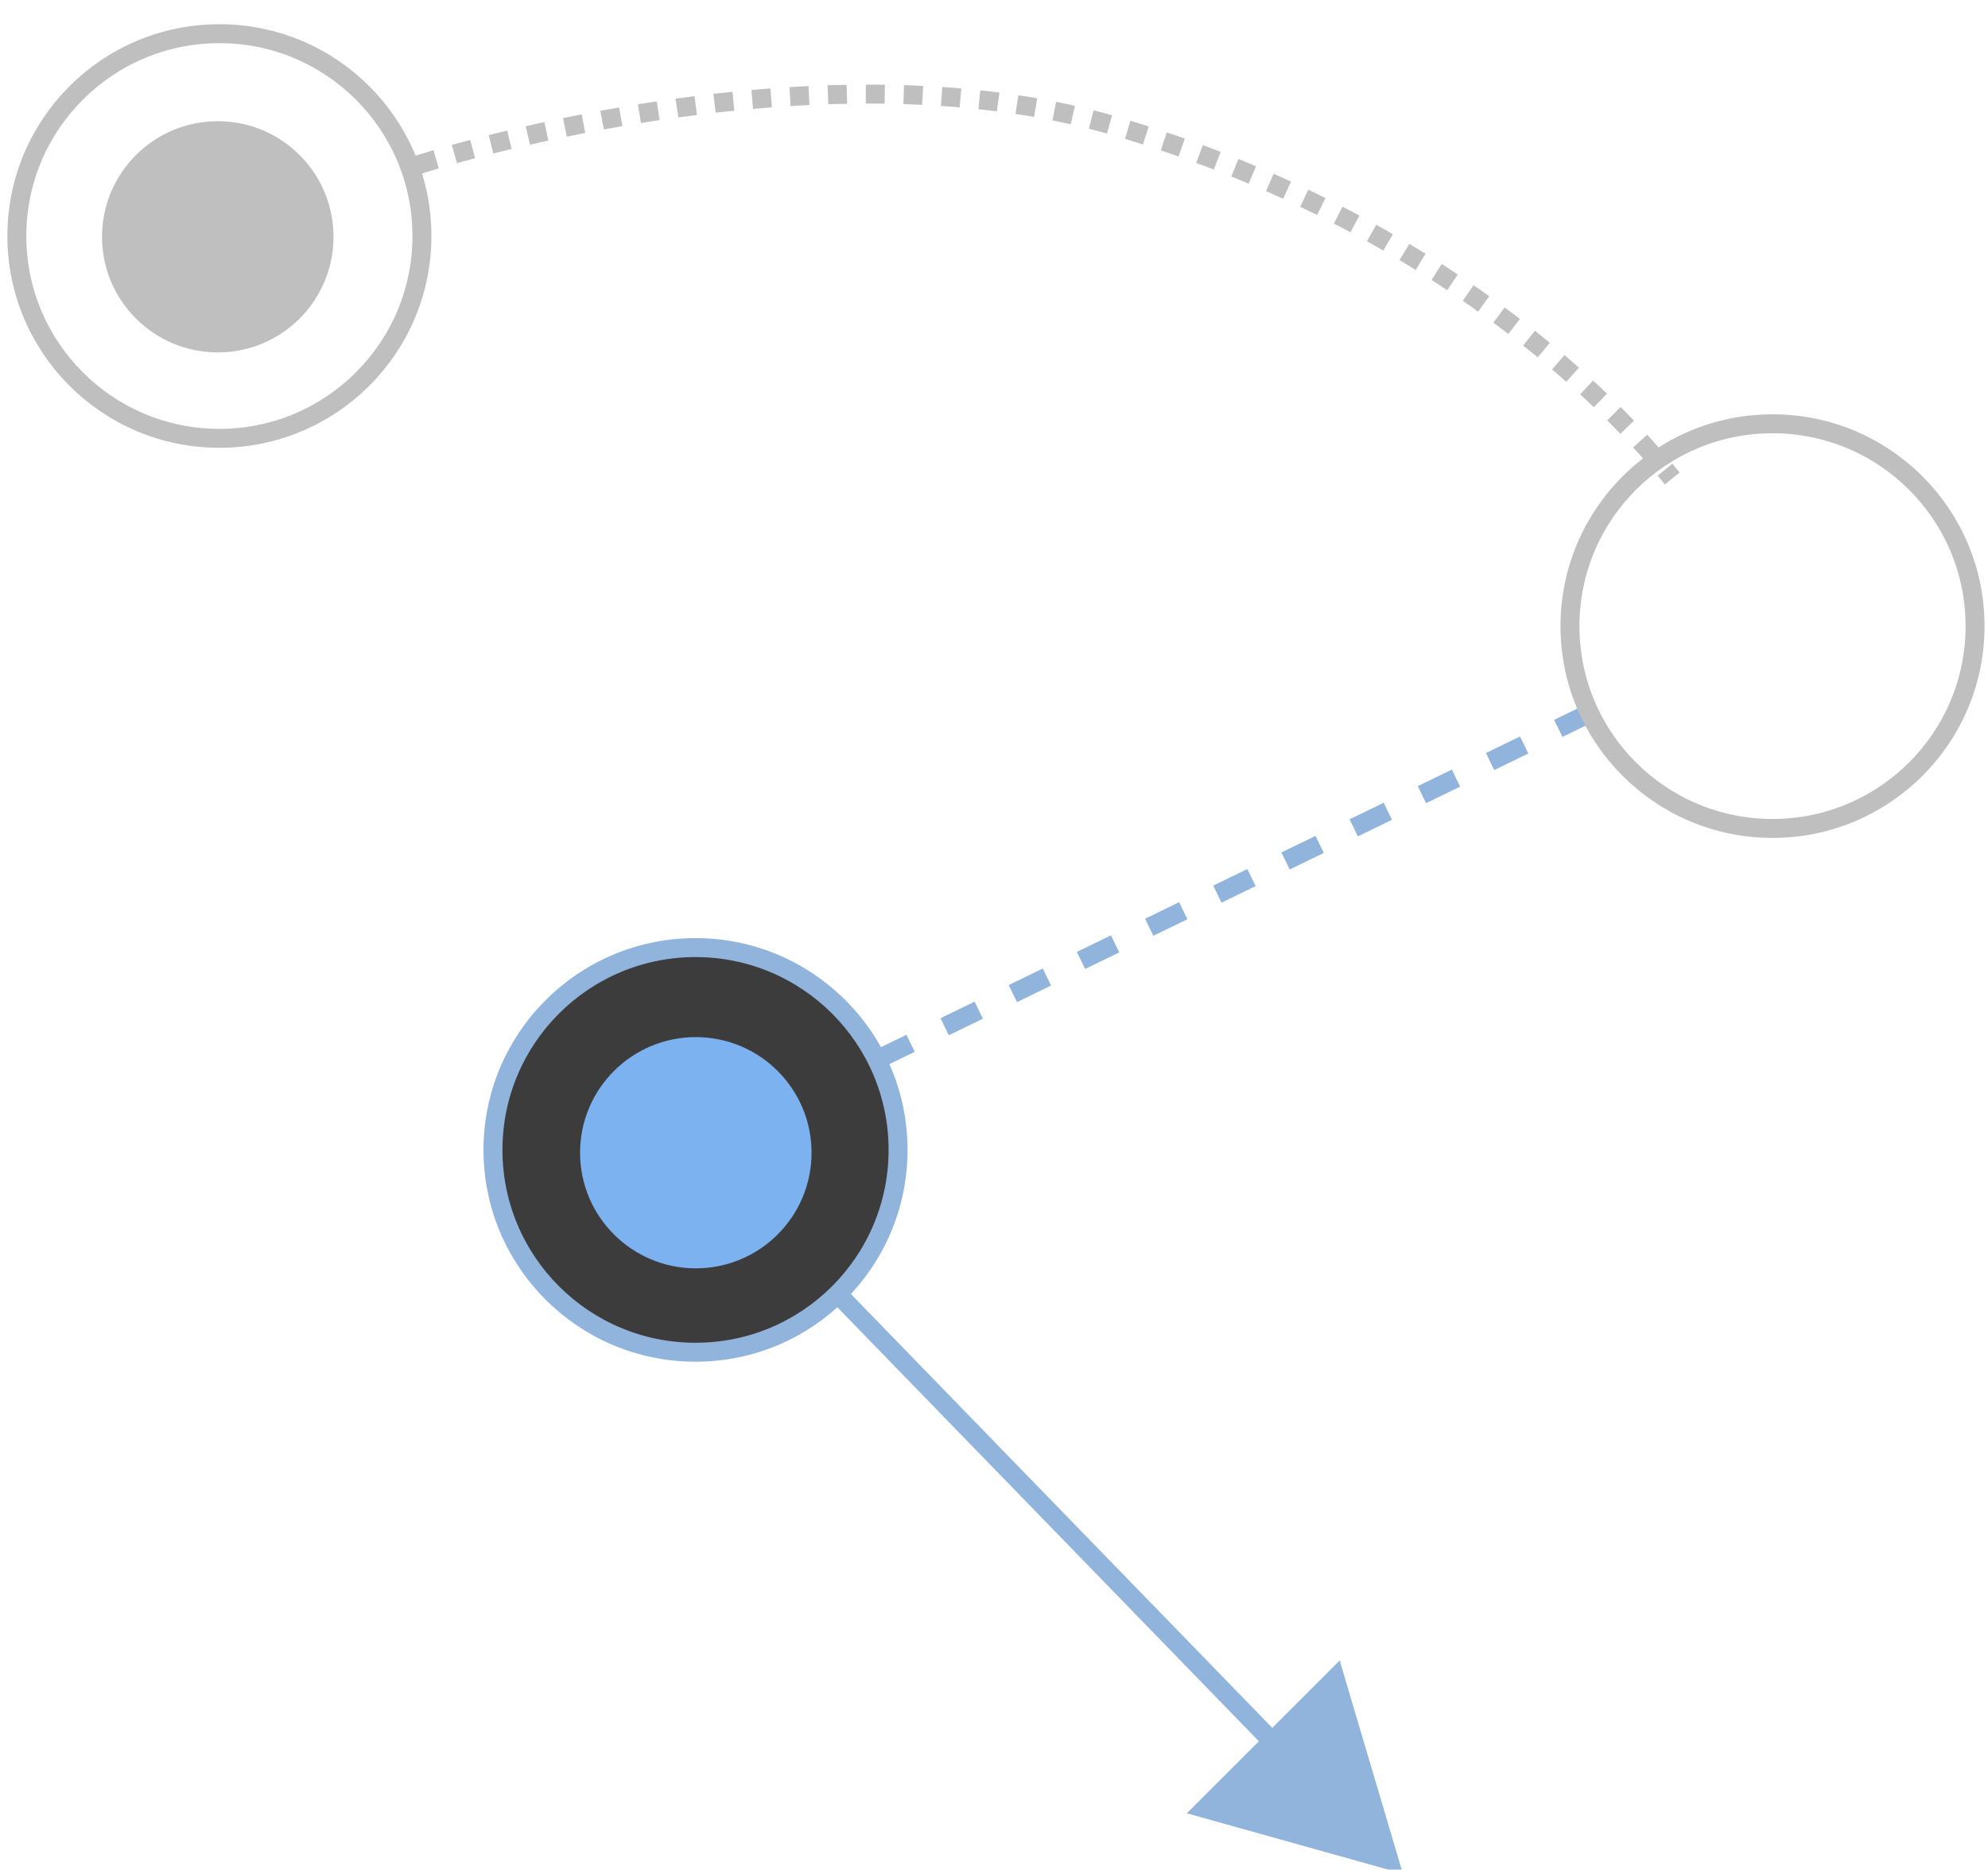 <?xml version="1.0" encoding="UTF-8" standalone="no"?>
<svg width="118px" height="111px" viewBox="0 0 118 111" version="1.1" xmlns="http://www.w3.org/2000/svg" xmlns:xlink="http://www.w3.org/1999/xlink">
    <!-- Generator: Sketch 43.2 (39069) - http://www.bohemiancoding.com/sketch -->
    <title>last page_teach&amp;play</title>
    <desc>Created with Sketch.</desc>
    <defs>
        <filter x="-1.7%" y="-0.9%" width="103.4%" height="103.6%" filterUnits="objectBoundingBox" id="filter-1">
            <feOffset dx="0" dy="1" in="SourceAlpha" result="shadowOffsetOuter1"></feOffset>
            <feGaussianBlur stdDeviation="0.5" in="shadowOffsetOuter1" result="shadowBlurOuter1"></feGaussianBlur>
            <feColorMatrix values="0 0 0 0 0   0 0 0 0 0   0 0 0 0 0  0 0 0 0.5 0" type="matrix" in="shadowBlurOuter1" result="shadowMatrixOuter1"></feColorMatrix>
            <feMerge>
                <feMergeNode in="shadowMatrixOuter1"></feMergeNode>
                <feMergeNode in="SourceGraphic"></feMergeNode>
            </feMerge>
        </filter>
    </defs>
    <g id="YCH-WORKS" stroke="none" stroke-width="1" fill="none" fill-rule="evenodd">
        <g id="uArm-Studio_Getting-started" transform="translate(-895, -1526)">
            <g id="12th（copy）" transform="translate(309, 1080)">
                <g id="Group" transform="translate(200, 235)">
                    <g id="Icon_Teach&amp;Play" filter="url(#filter-1)" transform="translate(386, 211)">
                        <g id="last-page_teach&amp;play" transform="translate(1, 1)">
                            <path d="M23.813,7.786 C23.813,7.786 47.037,0.141 65.182,5.479 C82.84,10.675 93.657,20.62 98.254,26.405" id="Path-80" stroke="#BFBFBF" stroke-width="1.125" stroke-dasharray="1.125,1.125"></path>
                            <path d="M93.516,40.257 L42.625,65.006" id="Path-81" stroke="#91B4DD" stroke-width="1.125" stroke-dasharray="2.25"></path>
                            <path d="M39.19,65.006 L77.374,104.326" id="Path-82" stroke="#91B4DD" stroke-width="1.125"></path>
                            <ellipse id="Oval-13" stroke="#BFBFBF" stroke-width="1.125" cx="12.022" cy="12.011" rx="12.022" ry="12.011"></ellipse>
                            <path d="M104.21,47.181 C110.849,47.181 116.232,41.803 116.232,35.17 C116.232,28.536 110.849,23.158 104.21,23.158 C97.57,23.158 92.187,28.536 92.187,35.17 C92.187,41.803 97.57,47.181 104.21,47.181 Z" id="Oval-13-Copy" stroke="#BFBFBF" stroke-width="1.125"></path>
                            <path d="M40.284,78.277 C46.924,78.277 52.306,72.9 52.306,66.266 C52.306,59.633 46.924,54.255 40.284,54.255 C33.644,54.255 28.261,59.633 28.261,66.266 C28.261,72.9 33.644,78.277 40.284,78.277 Z" id="Oval-13-Copy-2" stroke="#91B4DD" stroke-width="1.125" fill="#3C3C3C"></path>
                            <path d="M40.301,73.296 C44.095,73.296 47.171,70.223 47.171,66.432 C47.171,62.642 44.095,59.569 40.301,59.569 C36.507,59.569 33.431,62.642 33.431,66.432 C33.431,70.223 36.507,73.296 40.301,73.296 Z" id="Oval-13-Copy-2" fill="#7DB2F0"></path>
                            <path d="M11.926,18.922 C15.72,18.922 18.796,15.849 18.796,12.059 C18.796,8.268 15.72,5.195 11.926,5.195 C8.132,5.195 5.056,8.268 5.056,12.059 C5.056,15.849 8.132,18.922 11.926,18.922 Z" id="Oval-13-Copy-2" fill="#BFBFBF"></path>
                            <polygon id="Path-83" fill="#91B4DD" transform="translate(75.857, 102.905) rotate(-90) translate(-75.857, -102.905) " points="73.115 96.491 69.526 109.319 82.188 105.566"></polygon>
                        </g>
                    </g>
                </g>
            </g>
        </g>
    </g>
</svg>